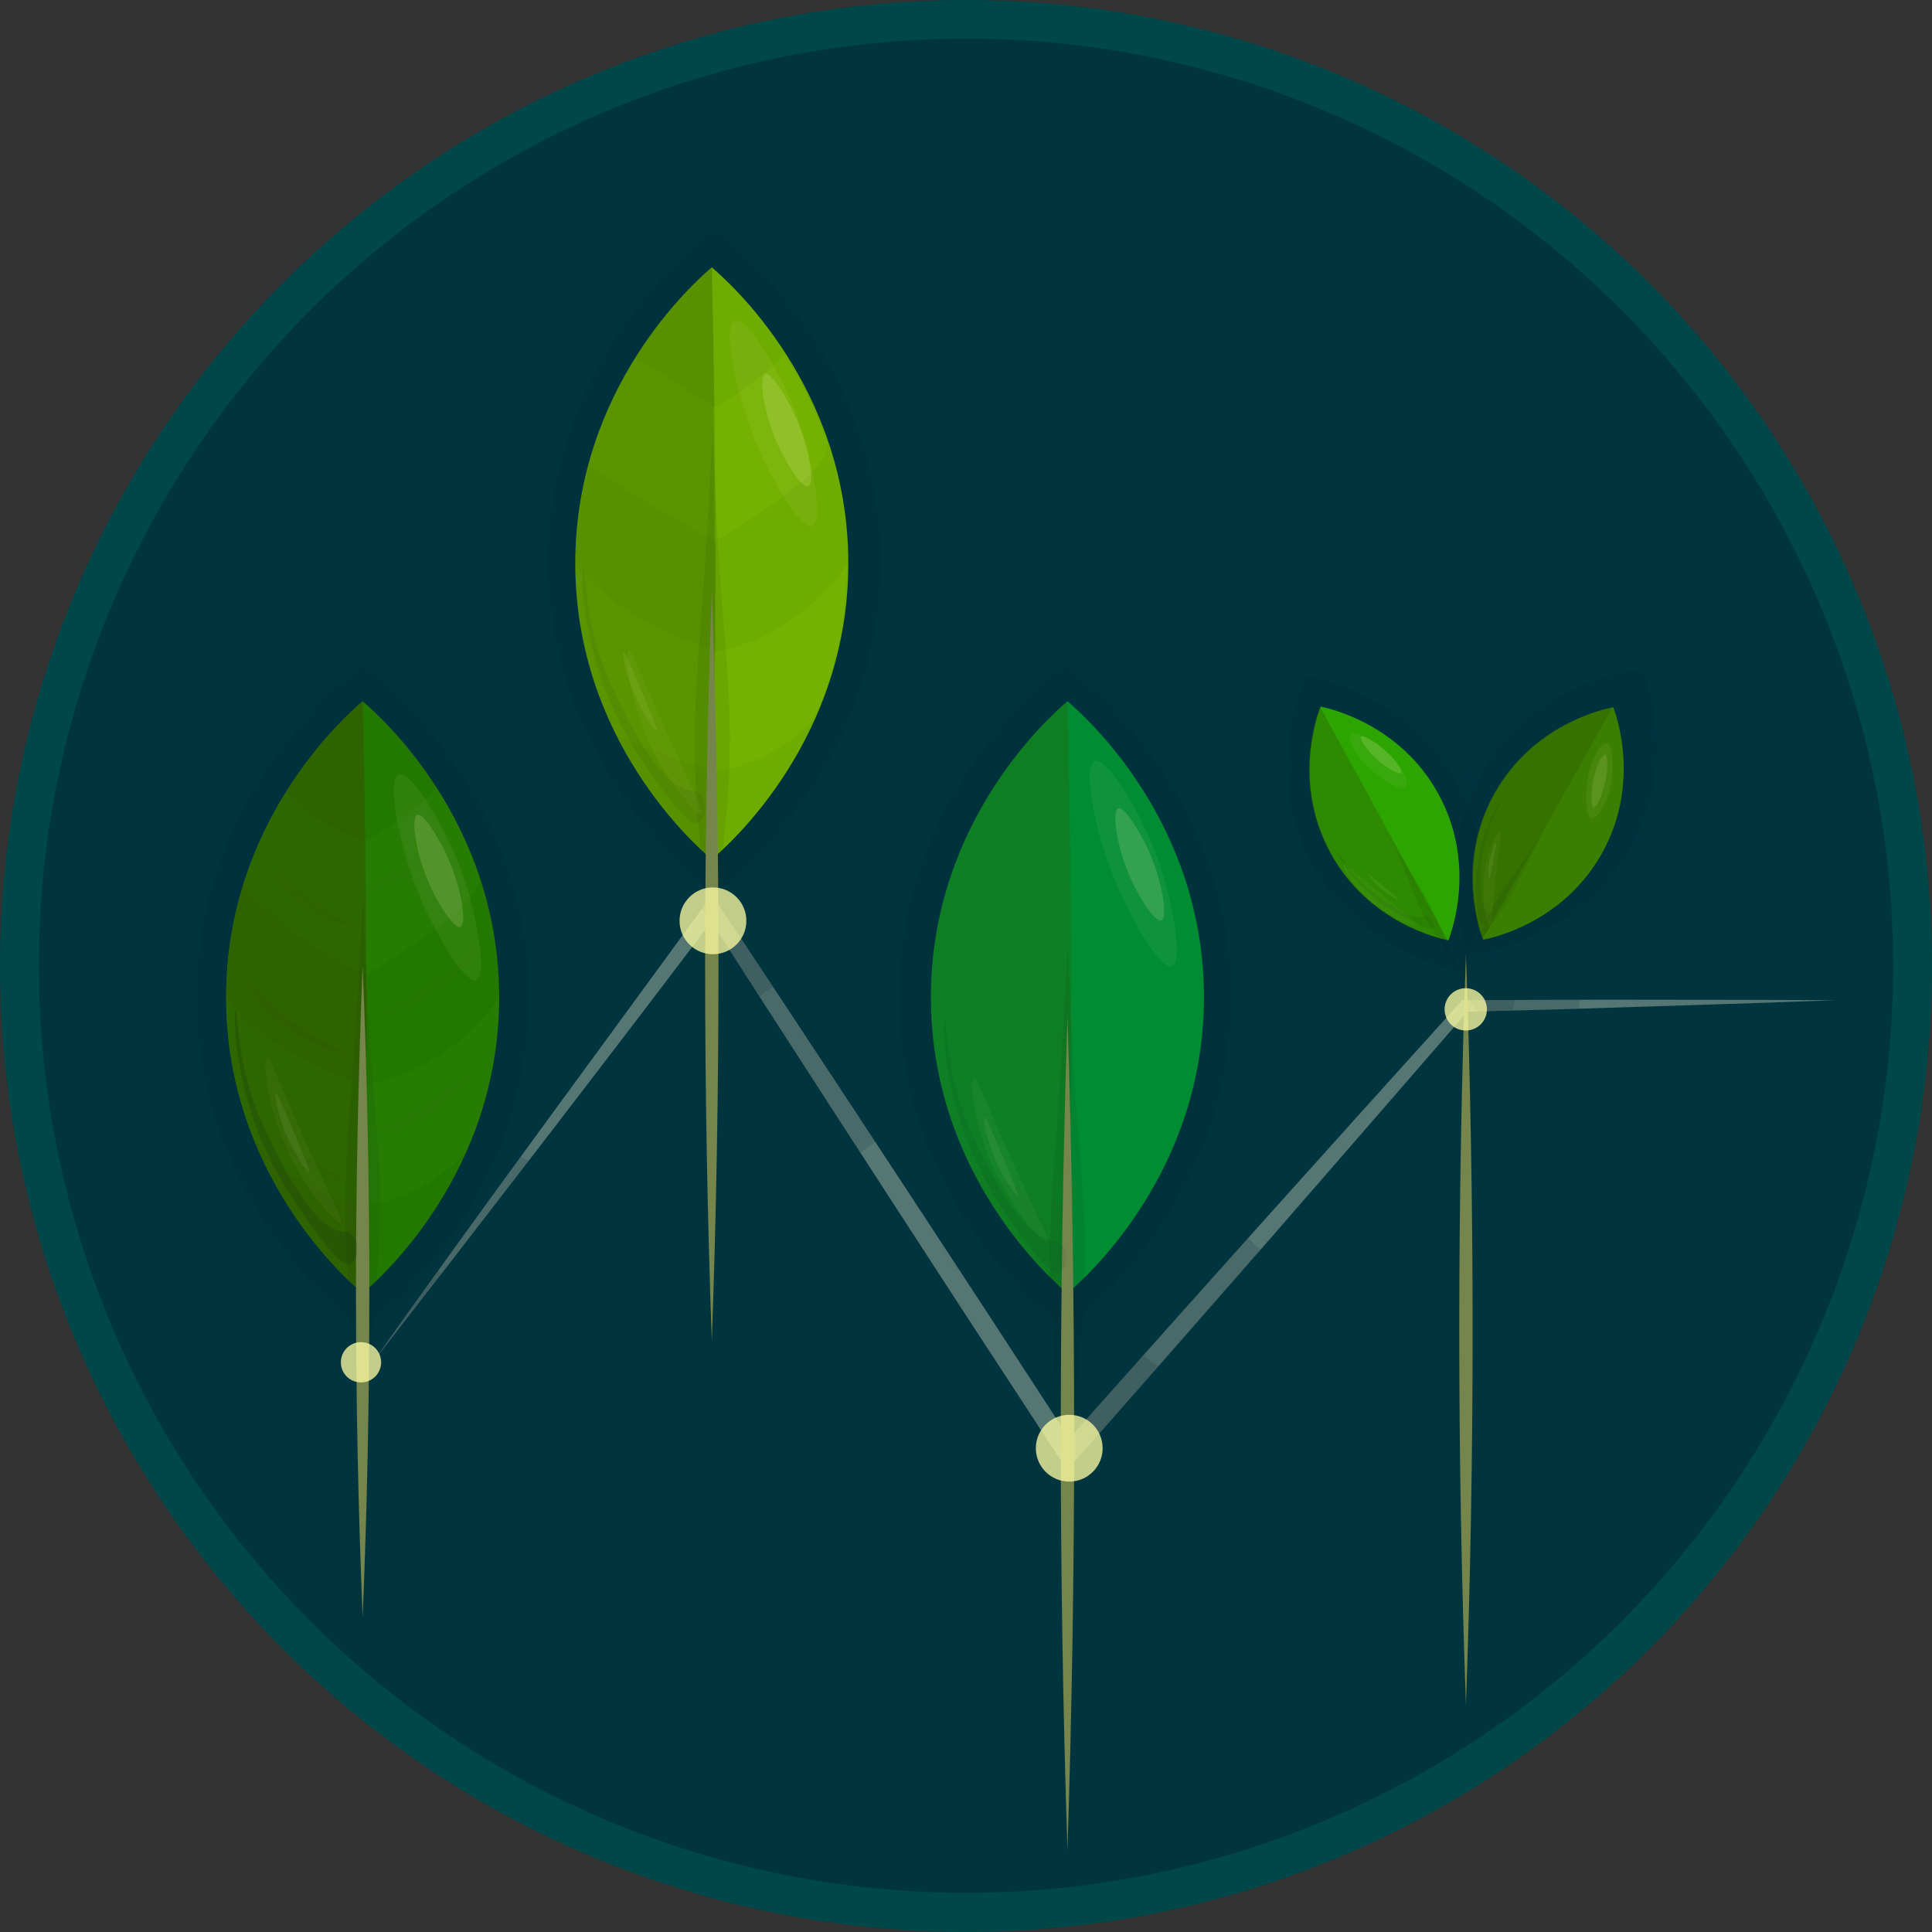 <?xml version="1.0" encoding="UTF-8"?><svg id="Capa_2" xmlns="http://www.w3.org/2000/svg" viewBox="0 0 298.091 298.091"><rect x="0" y="0" width="298.091" height="298.091" fill="#333333" stroke="none"/><defs><style>.cls-1{opacity:.04;}.cls-1,.cls-2{fill:#fff8d5;}.cls-3{opacity:.03;}.cls-3,.cls-4,.cls-5,.cls-6,.cls-7{fill:#000c29;}.cls-4,.cls-8{opacity:.05;}.cls-9,.cls-10,.cls-11,.cls-12{opacity:.07;}.cls-9,.cls-13,.cls-14,.cls-15,.cls-16{fill:#315600;}.cls-10,.cls-17,.cls-18{fill:#fff8c2;}.cls-11{fill:#001a1c;}.cls-2,.cls-5,.cls-19{opacity:.06;}.cls-17{opacity:.11;}.cls-20{fill:#004749;}.cls-21{fill:#008c33;}.cls-22{fill:#fff9b8;}.cls-23{fill:#c2ef06;}.cls-24{fill:#237900;}.cls-25{fill:#6eac00;}.cls-26{fill:#2ca500;}.cls-27{fill:#3b7f00;}.cls-28{fill:#76854b;}.cls-18{opacity:.15;}.cls-6{opacity:.13;}.cls-29{fill:#00222c;opacity:.14;}.cls-14{opacity:.21;}.cls-15{opacity:.19;}.cls-16{opacity:.2;}.cls-30{opacity:.22;}.cls-31{opacity:.81;}.cls-32{opacity:.02;}.cls-33{fill:#91a397;opacity:.59;}.cls-34{opacity:.85;}.cls-34,.cls-35,.cls-36,.cls-37{fill:#316300;}.cls-38{fill:#fffda2;opacity:.76;}.cls-7,.cls-35{opacity:.3;}.cls-39{fill:#205600;opacity:.26;}.cls-36{opacity:.45;}.cls-37{opacity:.41;}</style></defs><g id="Capa_1-2"><circle class="cls-20" cx="149.045" cy="149.045" r="149.045"/></g><g id="Capa_5"><circle class="cls-7" cx="149.045" cy="149" r="143.048"/><g><path class="cls-3" d="M140.013,87.865c0,36.761-26.973,57.404-29.631,59.363-2.658-1.96-29.631-22.602-29.631-59.363s26.973-57.404,29.631-59.363c2.658,1.96,29.631,22.602,29.631,59.363Z"/><path class="cls-4" d="M135.819,86.665c0,31.754-23.299,49.585-25.595,51.278-2.296-1.693-25.595-19.524-25.595-51.278s23.3-49.585,25.595-51.278c2.296,1.693,25.595,19.524,25.595,51.278Z"/></g><g><path class="cls-3" d="M194.142,155.048c0,36.761-26.973,57.404-29.631,59.363-2.658-1.96-29.631-22.602-29.631-59.363s26.973-57.404,29.631-59.363c2.658,1.96,29.631,22.602,29.631,59.363Z"/><path class="cls-4" d="M189.948,153.849c0,31.754-23.299,49.585-25.595,51.278-2.296-1.693-25.595-19.524-25.595-51.278s23.3-49.585,25.595-51.278c2.296,1.693,25.595,19.524,25.595,51.278Z"/></g><g><path class="cls-3" d="M85.744,155.076c0,36.761-26.973,57.404-29.631,59.363-2.658-1.96-29.631-22.602-29.631-59.363s26.973-57.404,29.631-59.363c2.658,1.96,29.631,22.602,29.631,59.363Z"/><path class="cls-4" d="M81.551,153.876c0,31.754-23.299,49.585-25.595,51.278-2.296-1.693-25.595-19.524-25.595-51.278s23.3-49.585,25.595-51.278c2.296,1.693,25.595,19.524,25.595,51.278Z"/></g><g><path class="cls-3" d="M227.095,120.575c8.649,16.274,1.564,31.758,.849,33.251-1.638-.242-18.435-3.035-27.084-19.309s-1.564-31.758-.849-33.251c1.638,.242,18.435,3.035,27.084,19.309Z"/><path class="cls-4" d="M224.957,121.031c7.471,14.057,1.351,27.433,.733,28.722-1.415-.209-15.924-2.621-23.395-16.679-7.471-14.057-1.351-27.433-.733-28.722,1.415,.209,15.924,2.621,23.395,16.679Z"/></g><g class="cls-31"><path class="cls-3" d="M252.422,133.524c-9.568,15.751-26.498,17.575-28.147,17.723-.629-1.531-6.813-17.397,2.755-33.148s26.498-17.575,28.147-17.723c.629,1.531,6.813,17.397-2.755,33.148Z"/><path class="cls-4" d="M250.937,131.919c-8.265,13.606-22.889,15.181-24.313,15.309-.543-1.323-5.885-15.027,2.38-28.633s22.889-15.181,24.313-15.309c.543,1.323,5.885,15.027-2.38,28.633Z"/></g></g><g id="Capa_3"><g><path class="cls-33" d="M57.508,210.191c14.68-20.825,37.171-51.258,52.368-72.116,12.774,19.234,29.799,45.095,42.434,64.43l13.728,21.072-2.33-.17c19.757-22.312,41.566-46.593,61.623-68.783l.268-.297,.383-.002c7.099-.051,21.499-.103,28.604-.073,7.087-.001,21.51,.021,28.606,.074-12.752,.484-30.138,1.007-42.886,1.412l-14.297,.363,.651-.299c-7.553,8.7-22.71,26.184-30.282,34.86-10.556,12.067-21.123,24.127-31.745,36.137l-1.055-1.613-13.762-21.05c-12.227-18.77-28.885-44.495-40.974-63.353l1.93,.061c-15.149,20.127-37.985,49.715-53.264,69.35h0Z"/><path class="cls-29" d="M80.366,178.439c-8.278,11.359-16.339,22.503-22.858,31.752,6.946-8.926,15.453-19.91,24.091-31.126-.418-.17-.829-.382-1.232-.626Z"/><path class="cls-29" d="M135.066,176.21c-8.696-13.221-17.677-26.823-25.19-38.136-.518,.711-1.064,1.458-1.598,2.19,1.138,.965,2.032,2.179,2.528,3.577,6.632,10.33,14.404,22.371,21.991,34.085,.683-.698,1.45-1.289,2.269-1.717Z"/><path class="cls-29" d="M194.523,192.775c-.74-.52-1.389-1.13-1.9-1.812-9.06,10.113-18.075,20.217-26.73,29.98,.258,1.561,.23,3.117-.121,4.559,9.616-10.879,19.19-21.798,28.751-32.726Z"/><path class="cls-29" d="M243.76,154.247c-6.149,.013-12.826,.042-17.176,.071,.53,.528,1.002,1.106,1.392,1.73l12.331-.313c1.068-.034,2.179-.069,3.308-.104,.01-.458,.061-.921,.146-1.384Z"/><path class="cls-29" d="M67.615,196.027c-3.616,5.022-7.037,9.808-10.107,14.164,3.251-4.178,6.852-8.817,10.64-13.709-.183-.142-.362-.29-.533-.454Z"/><path class="cls-29" d="M118.021,153.056c.393-.289,.827-.536,1.282-.752-3.297-4.986-6.477-9.787-9.427-14.229-.518,.711-1.064,1.458-1.598,2.19,1.138,.965,2.032,2.179,2.528,3.577,2.028,3.16,4.172,6.492,6.376,9.913,.261-.242,.537-.477,.839-.699Z"/><path class="cls-29" d="M178.762,210.753c-.496-.251-.979-.543-1.439-.884-.322-.239-.611-.507-.886-.788-3.555,3.991-7.083,7.958-10.543,11.861,.258,1.561,.23,3.117-.121,4.559,4.338-4.908,8.666-9.826,12.99-14.748Z"/><path class="cls-29" d="M233.767,154.28c-2.696,.012-5.19,.025-7.183,.039,.53,.528,1.002,1.106,1.392,1.73,1.424-.036,3.444-.087,5.438-.138,.061-.562,.179-1.108,.354-1.631Z"/></g></g><g id="Capa_2-2"><g><path class="cls-21" d="M185.76,153.876c0,27.138-18.396,43.398-21.061,45.673-2.665-2.275-21.061-18.534-21.061-45.673s18.396-43.398,21.061-45.673c2.665,2.275,21.061,18.534,21.061,45.673Z"/><path class="cls-35" d="M165.253,153.659c.002,15.619-.191,30.92-.554,45.891-2.665-2.275-21.061-18.534-21.061-45.673s18.396-43.398,21.061-45.673c.36,14.831,.552,29.987,.554,45.455Z"/><g class="cls-8"><path class="cls-13" d="M165.2,167.355c.033-4.541,.054-9.1,.053-13.697-0-1.117-.008-2.22-.011-3.334-6.762-3.453-13.202-7.508-19.605-11.606-1.232,4.589-2,9.645-2,15.158,0,.031,.002,.061,.002,.092,5.286,6.681,13.218,10.554,21.56,13.387Z"/><path class="cls-13" d="M149.985,180.419c5.589,11.122,13.086,17.74,14.714,19.13,.109-4.506,.198-9.053,.276-13.619-5.098-1.572-10.175-3.329-14.989-5.511Z"/><path class="cls-13" d="M165.096,129.725c-.093-7.246-.224-14.423-.397-21.522-1.356,1.158-6.784,5.943-11.79,13.933,4.045,2.573,8.074,5.156,12.186,7.588Z"/></g><path class="cls-11" d="M164.542,244.921c-.358-13.058-.983-23.996-1.559-32.245-.569-8.166-.762-8.99-.905-13.486-.335-10.519,.386-16.46,1.407-31.395,.358-5.241,.857-13.094,1.318-22.809,.227,10.056,.706,18.216,1.099,23.777,.909,12.863,1.908,19.693,1.33,31.425-.209,4.234-.412,4.841-.998,11.639-.68,7.901-1.444,19.157-1.693,33.095Z"/><path class="cls-28" d="M164.699,156.872c1.369,42.84,1.38,85.722,0,128.562-1.38-42.84-1.369-85.721-0-128.562h0Z"/><path class="cls-1" d="M157.331,181.692c3.433,7.522,4.615,9.622,4.264,9.867-.588,.412-5.236-4.559-8.259-11.196-3.092-6.787-3.811-13.837-3.097-14.072,.536-.176,1.688,3.56,7.092,15.401Z"/><path class="cls-2" d="M179.511,135.136c1.725,5.661,2.918,13.381,1.33,13.967-1.616,.596-5.803-6.306-8.203-11.75-3.757-8.523-5.667-19.22-3.769-19.952,1.902-.734,7.816,8.463,10.641,17.736Z"/></g><g><path class="cls-26" d="M221.94,122.508c5.857,10.713,2.103,21.102,1.542,22.575-1.543-.323-12.314-2.772-18.171-13.485s-2.103-21.102-1.542-22.575c1.543,.323,12.314,2.772,18.171,13.485Z"/><path class="cls-27" d="M247.158,131.679c-5.962,10.655-16.756,12.998-18.303,13.306-.547-1.479-4.197-11.904,1.764-22.559s16.756-12.998,18.303-13.306c.547,1.479,4.197,11.904-1.764,22.559Z"/><path class="cls-37" d="M213.51,127.053c3.286,6.01,6.571,12.02,9.857,18.03-1.543-.323-12.314-2.772-18.171-13.485-5.857-10.713-2.103-21.102-1.542-22.575,3.286,6.01,6.571,12.02,9.857,18.03Z"/><path class="cls-36" d="M238.773,127.053c-3.344,5.977-6.689,11.955-10.033,17.932-.547-1.479-4.197-11.904,1.764-22.559,5.962-10.655,16.756-12.998,18.303-13.306-3.344,5.977-6.689,11.955-10.033,17.932Z"/><path class="cls-11" d="M226.134,152.037c-1.427-3.038-2.537-5.626-3.347-7.592-.802-1.946-.847-2.161-1.333-3.209-1.138-2.453-2.02-3.717-4.03-7-.705-1.152-1.752-2.883-3.006-5.046,1.112,2.333,1.937,4.266,2.481,5.592,1.26,3.067,1.792,4.765,3.312,7.374,.548,.941,.673,1.053,1.619,2.531,1.1,1.718,2.613,4.193,4.303,7.351Z"/><path class="cls-11" d="M225.302,149.716c1.83-2.814,3.446-5.121,4.69-6.845,1.232-1.707,1.39-1.858,2.026-2.824,1.486-2.26,2.095-3.675,3.827-7.113,.608-1.206,1.528-3.008,2.706-5.213-1.397,2.175-2.605,3.893-3.446,5.055-1.944,2.687-3.106,4.034-4.523,6.7-.511,.962-.541,1.127-1.298,2.71-.881,1.84-2.187,4.43-3.981,7.53Z"/><path class="cls-28" d="M226.183,147.228c1.369,38.598,1.38,77.241,0,115.838-1.38-38.598-1.369-77.24-0-115.838h0Z"/><path class="cls-1" d="M214.346,139.001c3.431,2.807,4.521,3.54,4.359,3.738-.272,.332-3.951-.976-6.975-3.455-3.092-2.534-4.825-5.74-4.446-6.017,.285-.208,1.661,1.314,7.062,5.734Z"/><path class="cls-1" d="M230.594,137.335c-.438,4.411-.444,5.725-.699,5.699-.427-.043-1.375-3.83-.986-7.721,.398-3.978,2.107-7.197,2.548-7.034,.331,.123-.174,2.111-.863,9.055Z"/><path class="cls-2" d="M215.708,117.865c1.13,1.517,1.911,3.587,.871,3.743-1.058,.16-3.8-1.69-5.371-3.149-2.46-2.284-3.711-5.151-2.468-5.348,1.245-.197,5.117,2.268,6.968,4.754Z"/><path class="cls-2" d="M247.931,123.322c-.677,1.766-2.007,3.534-2.696,2.739-.701-.808-.606-4.114-.214-6.222,.613-3.301,2.365-5.891,3.197-4.947,.833,.947,.823,5.537-.286,8.43Z"/></g><g><path class="cls-24" d="M77.017,153.876c0,27.138-18.396,43.398-21.061,45.673-2.665-2.275-21.061-18.534-21.061-45.673s18.396-43.398,21.061-45.673c2.665,2.275,21.061,18.534,21.061,45.673Z"/><path class="cls-34" d="M56.51,153.659c.002,15.619-.191,30.92-.554,45.891-2.665-2.275-21.061-18.534-21.061-45.673s18.396-43.398,21.061-45.673c.36,14.831,.552,29.987,.554,45.455Z"/><g class="cls-30"><path class="cls-13" d="M56.457,167.355c.033-4.541,.054-9.1,.053-13.697-0-1.117-.008-2.22-.011-3.334-2.846-1.219-6.3-2.988-9.937-5.561-3.927-2.779-6.913-5.68-9.083-8.109-.519,1.775-1.515,5.429-2.085,9.582-.224,1.627-.499,4.22-.499,7.64,0,.031,.002,.061,.002,.092,5.286,6.681,13.218,10.554,21.56,13.387Z"/><path class="cls-13" d="M39.171,175.859c2.093,5.098,5.449,11.486,10.913,17.775,1.971,2.268,3.96,4.229,5.872,5.916,.109-4.506,.198-9.053,.276-13.619-2.057-.378-4.724-1.096-7.601-2.527-4.706-2.339-7.759-5.481-9.46-7.545Z"/><path class="cls-13" d="M56.352,129.725c-.093-7.246-.224-14.423-.397-21.522-1.356,1.158-6.784,5.943-11.79,13.933,1.29,1.362,3.153,3.058,5.665,4.614,2.457,1.521,4.753,2.425,6.521,2.975Z"/></g><g class="cls-32"><path class="cls-22" d="M73.91,135.067c-.022-.192-.232-.734-.65-1.818-.511-1.323-1.376-3.548-2.819-6.369-.801-1.567-1.815-3.387-3.084-5.359-1.8,1.779-4.024,3.706-6.718,5.562-1.484,1.022-2.925,1.896-4.287,2.642l.147,20.6c4.325-2.446,7.766-4.816,10.292-6.698,5.721-4.262,7.363-6.475,7.119-8.56Z"/><path class="cls-22" d="M72.131,177.311c1.471-3.373,3.016-7.775,3.966-13.062,.699-3.891,.922-7.405,.92-10.373-1.375,1.973-3.314,4.309-5.986,6.544-3.105,2.598-5.923,3.993-6.952,4.477-2.957,1.392-5.637,2.088-7.622,2.458-.07,3.317-.129,6.652-.178,10.004-.042,2.847-.076,5.682-.102,8.503,1.973-.216,5.03-.794,8.37-2.497,3.798-1.937,6.249-4.456,7.584-6.055Z"/></g><path class="cls-11" d="M55.798,237.672c-.358-13.058-.983-23.996-1.559-32.245-.569-8.166-.762-8.99-.905-13.486-.335-10.519,.386-16.46,1.407-31.395,.358-5.241,.857-13.094,1.318-22.809,.227,10.056,.706,18.216,1.099,23.777,.909,12.863,1.908,19.693,1.33,31.425-.209,4.234-.412,4.841-.998,11.639-.68,7.901-1.444,19.157-1.693,33.095Z"/><path class="cls-28" d="M55.956,149c1.368,33.477,1.379,67.007,0,100.484-1.38-33.477-1.369-67.007-0-100.484h0Z"/><g><path class="cls-9" d="M57.508,174.84c5.778-2.141,10.811-5.218,15.206-9.247-3.345,4.778-9.077,8.268-15.206,9.247Z"/><path class="cls-9" d="M57.508,156.74c6.24-2.539,11.677-6.189,16.423-10.967-3.613,5.666-9.804,9.806-16.423,10.967Z"/><path class="cls-9" d="M56.931,136.919c4.979-2.001,9.315-4.877,13.102-8.643-2.882,4.465-7.821,7.727-13.102,8.643Z"/><path class="cls-15" d="M54.552,182.398c-5.44-2.141-10.18-5.218-14.318-9.247,3.15,4.778,8.547,8.268,14.318,9.247Z"/><path class="cls-16" d="M54.552,162.972c-6.374-2.713-11.926-6.611-16.775-11.716,3.69,6.053,10.013,10.475,16.775,11.716Z"/><path class="cls-14" d="M54.925,143.04c-4.688-2.001-8.771-4.877-12.337-8.643,2.714,4.465,7.364,7.727,12.337,8.643Z"/></g><path class="cls-1" d="M48.27,178.617c3.433,7.522,4.615,9.622,4.264,9.867-.588,.412-5.236-4.559-8.259-11.196-3.092-6.787-3.811-13.837-3.097-14.072,.536-.176,1.688,3.56,7.092,15.401Z"/><path class="cls-2" d="M72.139,137.253c1.725,5.661,2.918,13.381,1.33,13.967-1.616,.596-5.803-6.306-8.203-11.75-3.757-8.523-5.667-19.22-3.769-19.952,1.902-.734,7.816,8.463,10.641,17.736Z"/></g><g><path class="cls-25" d="M130.888,86.925c0,27.138-18.396,43.398-21.061,45.673-2.665-2.275-21.061-18.534-21.061-45.673s18.396-43.398,21.061-45.673c2.665,2.275,21.061,18.534,21.061,45.673Z"/><path class="cls-39" d="M110.382,86.707c.002,15.619-.191,30.92-.554,45.891-2.665-2.275-21.061-18.534-21.061-45.673s18.396-43.398,21.061-45.673c.36,14.831,.552,29.987,.554,45.455Z"/><g class="cls-19"><path class="cls-13" d="M110.328,100.404c.033-4.541,.054-9.1,.053-13.697-0-1.117-.008-2.22-.011-3.334-6.762-3.453-13.202-7.508-19.605-11.606-1.232,4.589-2,9.645-2,15.158,0,.031,.002,.061,.002,.092,5.286,6.681,13.218,10.554,21.56,13.387Z"/><path class="cls-13" d="M95.114,113.468c5.589,11.122,13.086,17.74,14.714,19.13,.109-4.506,.198-9.053,.276-13.619-5.098-1.572-10.175-3.329-14.989-5.511Z"/><path class="cls-13" d="M110.224,62.774c-.093-7.246-.224-14.423-.397-21.522-1.356,1.158-6.784,5.943-11.79,13.933,4.045,2.573,8.074,5.156,12.186,7.588Z"/></g><g class="cls-12"><path class="cls-23" d="M127.561,68.3c-.022-.192-.232-.734-.65-1.818-.511-1.323-1.376-3.548-2.819-6.369-.801-1.567-1.815-3.387-3.084-5.359-1.8,1.779-4.024,3.706-6.718,5.562-1.484,1.022-2.925,1.896-4.287,2.642l.147,20.6c4.325-2.446,7.766-4.816,10.292-6.698,5.721-4.262,7.363-6.475,7.119-8.56Z"/><path class="cls-23" d="M125.782,110.544c1.471-3.373,3.016-7.775,3.966-13.062,.699-3.891,.922-7.405,.92-10.373-1.375,1.973-3.314,4.309-5.986,6.544-3.105,2.598-5.923,3.993-6.952,4.477-2.957,1.392-5.637,2.088-7.622,2.458-.07,3.317-.129,6.652-.178,10.004-.042,2.847-.076,5.682-.102,8.503,1.973-.216,5.03-.794,8.37-2.497,3.798-1.937,6.249-4.456,7.584-6.055Z"/></g><path class="cls-11" d="M109.742,165.249c-.358-13.058-.983-23.996-1.559-32.245-.569-8.166-.762-8.99-.905-13.486-.335-10.519,.386-16.46,1.407-31.395,.358-5.241,.857-13.094,1.318-22.809,.227,10.056,.706,18.216,1.099,23.777,.909,12.863,1.908,19.693,1.33,31.425-.209,4.234-.412,4.841-.998,11.639-.68,7.901-1.444,19.157-1.693,33.095Z"/><path class="cls-28" d="M109.827,91.081c1.369,38.598,1.38,77.241,0,115.838-1.38-38.598-1.369-77.24-0-115.838h0Z"/><path class="cls-1" d="M104.12,115.811c3.433,7.522,4.615,9.622,4.264,9.867-.588,.412-5.236-4.559-8.259-11.196-3.092-6.787-3.811-13.837-3.097-14.072,.536-.176,1.688,3.56,7.092,15.401Z"/><path class="cls-2" d="M123.988,67.201c1.725,5.661,2.918,13.381,1.33,13.967-1.616,.596-5.803-6.306-8.203-11.75-3.757-8.523-5.667-19.22-3.769-19.952,1.902-.734,7.816,8.463,10.641,17.736Z"/></g></g><g id="Capa_4"><g><circle class="cls-38" cx="110.003" cy="142.074" r="5.154"/><circle class="cls-38" cx="55.699" cy="210.191" r="3.108"/><circle class="cls-38" cx="164.975" cy="223.446" r="5.154"/><circle class="cls-38" cx="226.155" cy="155.735" r="3.265"/><g><path class="cls-6" d="M54.071,195.005c-1.445,.642-4.961-4.327-6.762-6.873-2.033-2.874-4.842-6.899-7.371-13.135-0-0-3.68-9.075-3.713-17.791-0-.089-.003-1.378,.111-1.386,.229-.015,.361,5.216,1.718,10.641,.942,3.764,2.171,6.408,3.381,8.979,1.242,2.637,6.6,14.018,11.39,14.576,.293,.034,1.157,.095,1.71,.728,1.023,1.173,.557,3.807-.462,4.26Z"/><path class="cls-18" d="M64.38,125.725c.918-.345,3.218,3.427,4.434,5.986,2.337,4.919,3.294,10.889,2.217,11.306-.976,.378-3.638-3.791-5.099-7.316-1.805-4.354-2.554-9.599-1.552-9.976Z"/><path class="cls-10" d="M42.583,168.652c.186-.061,1.237,2.425,3.341,7.397,1.689,3.992,1.866,4.676,1.746,4.739-.198,.104-1.244-1.448-1.912-2.577-2.691-4.544-3.533-9.442-3.175-9.559Z"/></g><path class="cls-5" d="M107.737,126.996c-1.445,.642-4.961-4.327-6.762-6.873-2.033-2.874-4.842-6.899-7.371-13.135-0-0-3.68-9.075-3.713-17.791-0-.089-.003-1.378,.111-1.386,.229-.015,.361,5.216,1.718,10.641,.942,3.764,2.171,6.408,3.381,8.979,1.242,2.637,6.6,14.018,11.39,14.576,.293,.034,1.157,.095,1.71,.728,1.023,1.173,.557,3.807-.462,4.26Z"/><path class="cls-18" d="M118.046,57.717c.918-.345,3.218,3.427,4.434,5.986,2.337,4.919,3.294,10.889,2.217,11.306-.976,.378-3.638-3.791-5.099-7.316-1.805-4.354-2.554-9.599-1.552-9.976Z"/><path class="cls-10" d="M96.249,100.644c.186-.061,1.237,2.425,3.341,7.397,1.689,3.992,1.866,4.676,1.746,4.739-.198,.104-1.244-1.448-1.912-2.577-2.691-4.544-3.533-9.442-3.175-9.559Z"/><path class="cls-5" d="M163.477,196.354c-1.445,.642-4.961-4.327-6.762-6.873-2.033-2.874-4.842-6.899-7.371-13.135-0-0-3.68-9.075-3.713-17.791-0-.089-.003-1.378,.111-1.386,.229-.015,.361,5.216,1.718,10.641,.942,3.764,2.171,6.408,3.381,8.979,1.242,2.637,6.6,14.018,11.39,14.576,.293,.034,1.157,.095,1.71,.728,1.023,1.173,.557,3.807-.462,4.26Z"/><path class="cls-18" d="M172.534,124.725c.918-.345,3.218,3.427,4.434,5.986,2.337,4.919,3.294,10.889,2.217,11.306-.976,.378-3.638-3.791-5.099-7.316-1.805-4.354-2.554-9.599-1.552-9.976Z"/><path class="cls-10" d="M151.926,172.369c.186-.061,1.237,2.425,3.341,7.397,1.689,3.992,1.866,4.676,1.746,4.739-.198,.104-1.244-1.448-1.912-2.577-2.691-4.544-3.533-9.442-3.175-9.559Z"/><path class="cls-5" d="M221.054,143.121c-.449,.548-2.854-.732-4.085-1.387-1.391-.74-3.323-1.784-5.588-3.768-0-0-3.296-2.887-5.063-6.365-.018-.036-.278-.55-.234-.576,.089-.052,1.193,2.012,2.827,3.908,1.134,1.315,2.156,2.125,3.157,2.909,1.027,.804,5.458,4.276,7.484,3.536,.124-.045,.482-.195,.83-.053,.645,.263,.988,1.41,.672,1.796Z"/><path class="cls-18" d="M210.033,113.684c.297-.323,1.976,.723,2.976,1.501,1.923,1.496,3.507,3.69,3.16,4.074-.314,.347-2.217-.784-3.51-1.899-1.597-1.377-2.952-3.323-2.627-3.676Z"/><path class="cls-10" d="M211.162,134.898c.062-.062,.982,.721,2.823,2.285,1.478,1.256,1.686,1.494,1.651,1.543-.058,.081-.788-.329-1.283-.646-1.989-1.275-3.311-3.064-3.192-3.183Z"/><path class="cls-5" d="M228.637,142.617c-.698-.115-.791-2.838-.839-4.232-.054-1.574-.115-3.77,.473-6.723,0-0,.855-4.298,2.985-7.565,.022-.033,.338-.516,.382-.491,.09,.051-1.147,2.039-1.973,4.401-.573,1.639-.764,2.93-.943,4.188-.184,1.291-.978,6.864,.675,8.25,.101,.085,.409,.32,.46,.692,.094,.69-.728,1.56-1.22,1.479Z"/><path class="cls-17" d="M247.656,116.426c.428,.097,.361,2.072,.186,3.328-.335,2.413-1.445,4.881-1.95,4.773-.458-.098-.428-2.312-.108-3.989,.396-2.072,1.405-4.217,1.872-4.112Z"/><path class="cls-10" d="M230.82,129.939c.084,.023-.134,1.211-.569,3.587-.35,1.908-.452,2.207-.512,2.201-.1-.01-.109-.847-.081-1.434,.111-2.361,1-4.399,1.163-4.355Z"/></g></g></svg>